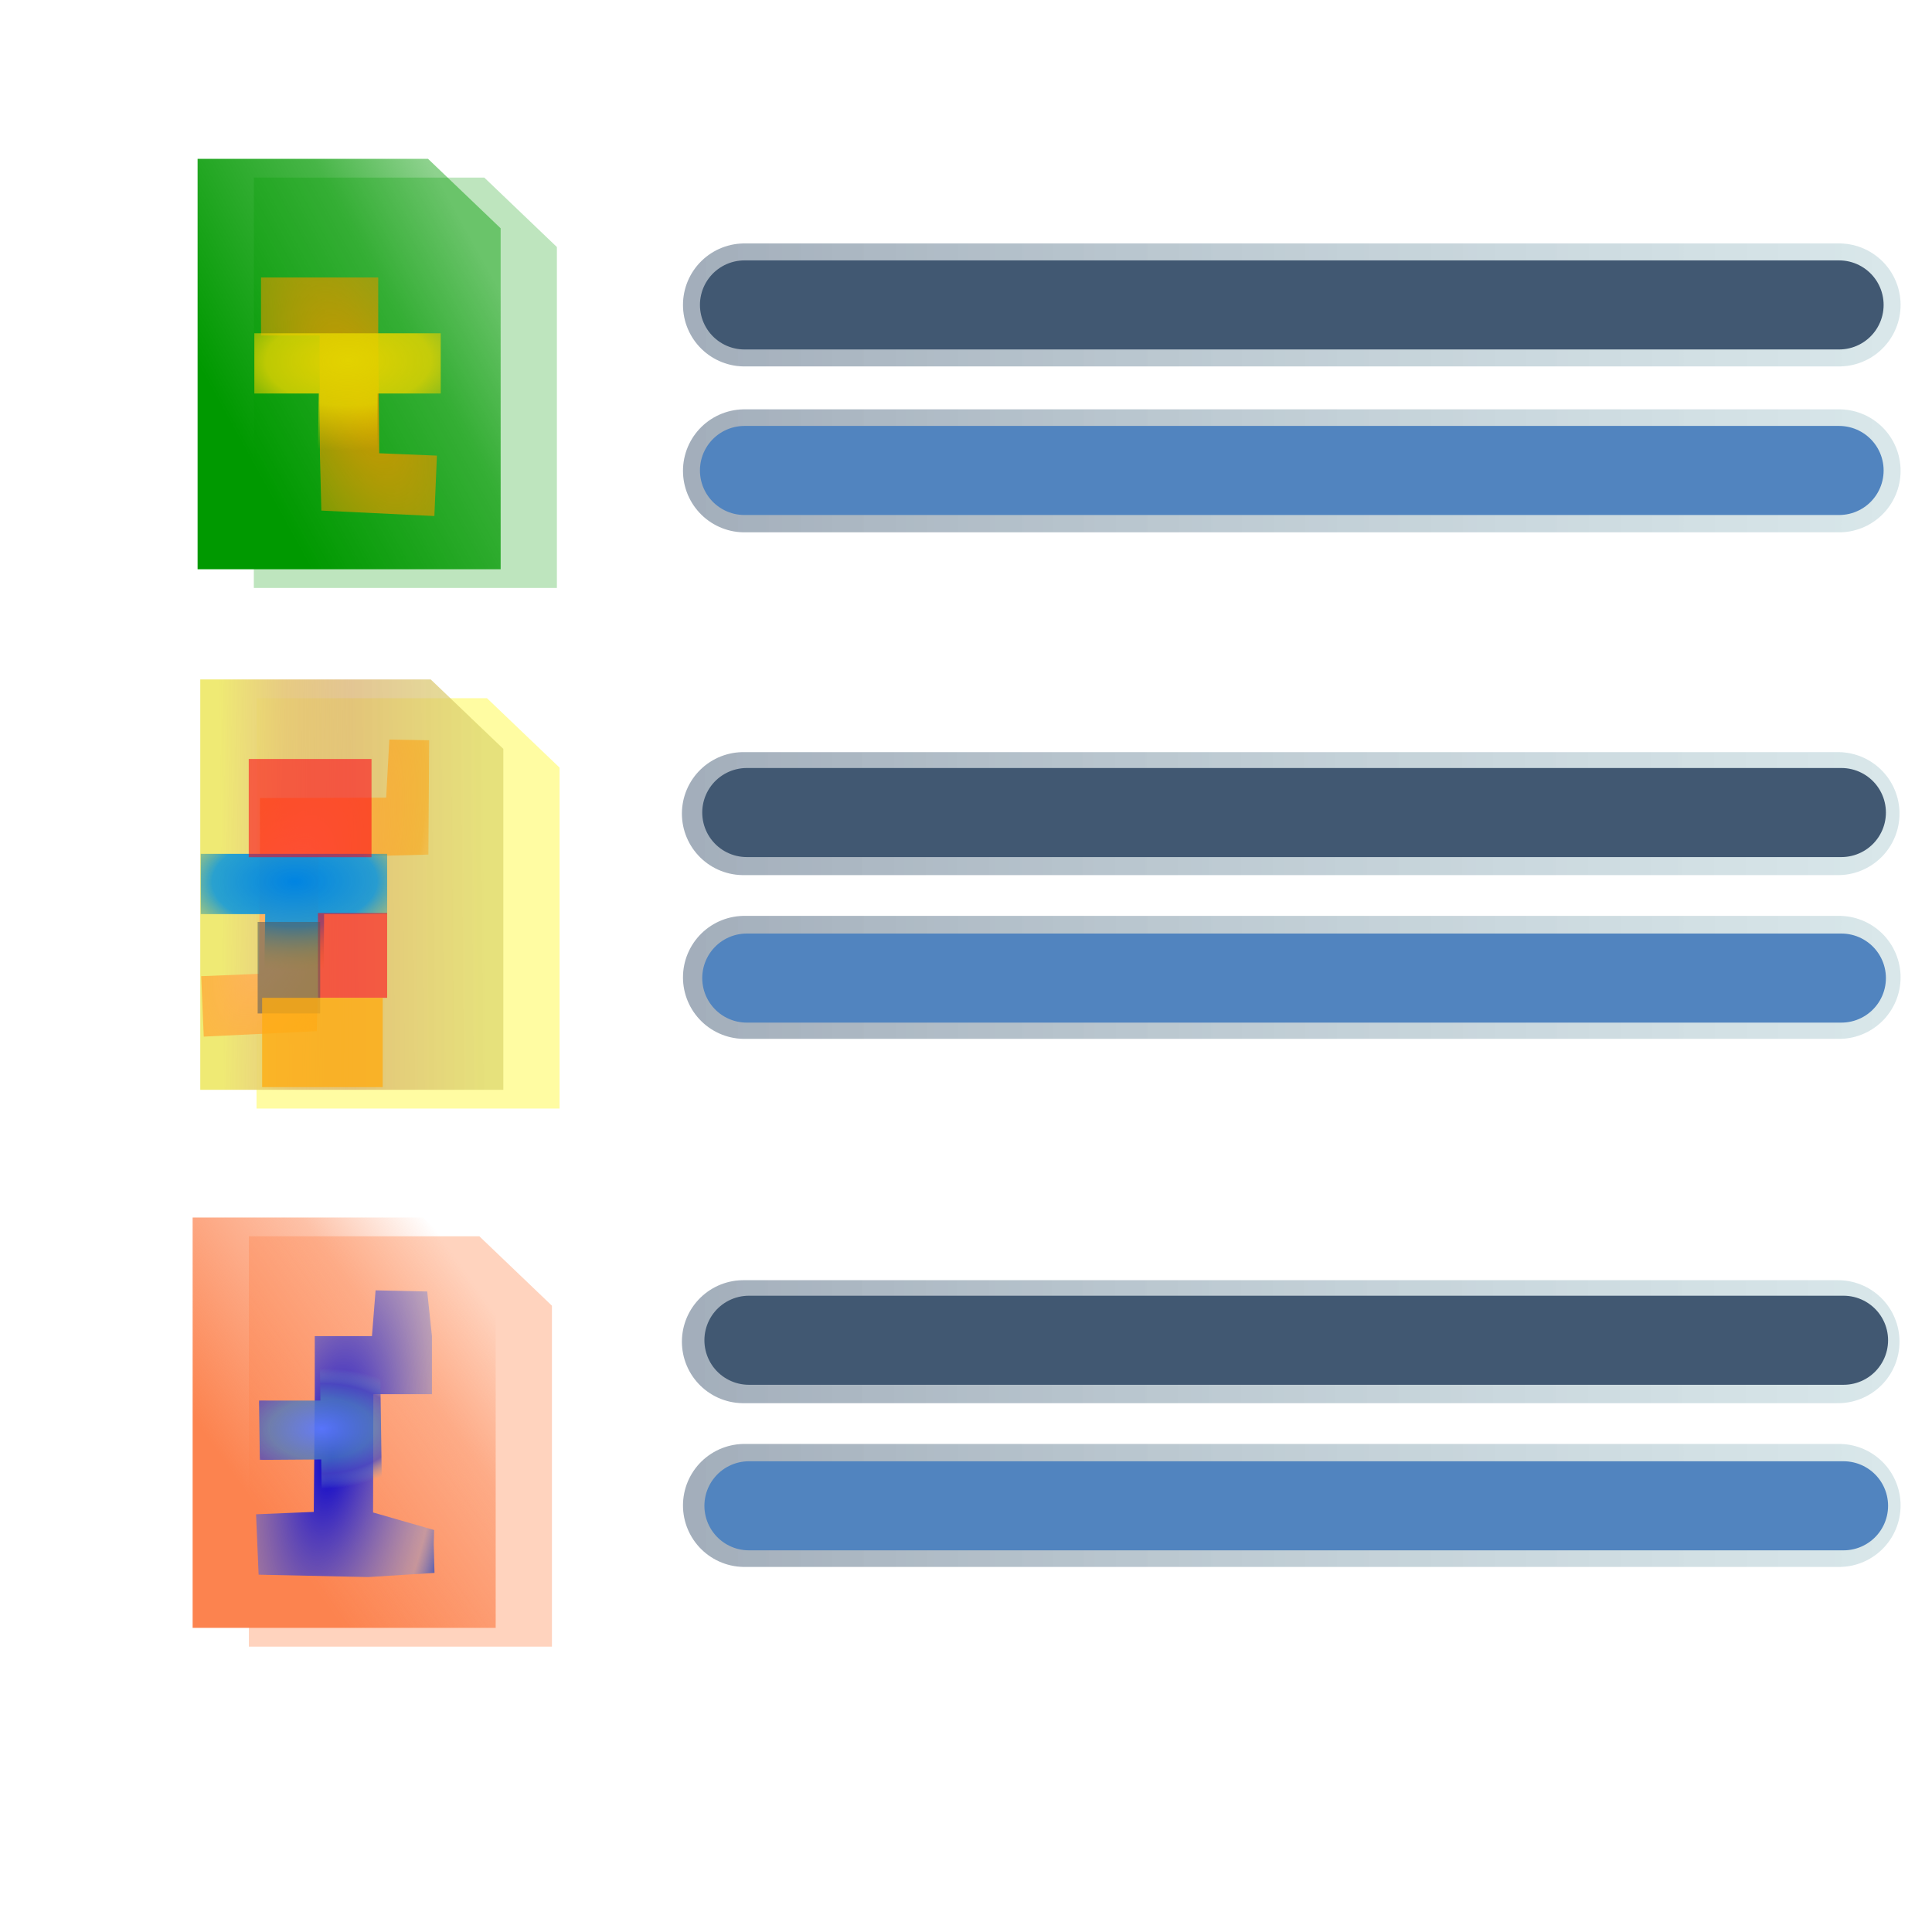 <?xml version="1.0" encoding="UTF-8" standalone="no"?>
<svg
   width="256"
   height="256"
   viewBox="0 0 256 256"
   overflow="visible"
   enable-background="new 0 0 128 128"
   xml:space="preserve"
   id="svg1061"
   sodipodi:version="0.32"
   inkscape:version="1.3.2 (091e20ef0f, 2023-11-25)"
   version="1.1"
   sodipodi:docname="view-list-details.svg"
   inkscape:export-filename="../../../../../kde5up-CrystalSVG-workdir-scalable-icontheme-blackysgate.de/Source/actions/view.png"
   inkscape:export-xdpi="96"
   inkscape:export-ydpi="96"
   xmlns:inkscape="http://www.inkscape.org/namespaces/inkscape"
   xmlns:sodipodi="http://sodipodi.sourceforge.net/DTD/sodipodi-0.dtd"
   xmlns:xlink="http://www.w3.org/1999/xlink"
   xmlns="http://www.w3.org/2000/svg"
   xmlns:svg="http://www.w3.org/2000/svg"
   xmlns:rdf="http://www.w3.org/1999/02/22-rdf-syntax-ns#"
   xmlns:cc="http://creativecommons.org/ns#"><sodipodi:namedview
   id="namedview1"
   pagecolor="#ffffff"
   bordercolor="#000000"
   borderopacity="0.25"
   inkscape:showpageshadow="2"
   inkscape:pageopacity="0.0"
   inkscape:pagecheckerboard="0"
   inkscape:deskcolor="#d1d1d1"
   inkscape:zoom="1.7511942"
   inkscape:cx="128.19824"
   inkscape:cy="259.8227"
   inkscape:current-layer="g75"
   showguides="true" />
  <defs
   id="defs1093"><linearGradient
   id="linearGradient110"
   inkscape:collect="always"><stop
     style="stop-color:#415872;stop-opacity:0.698;"
     offset="0"
     id="stop110" /><stop
     style="stop-color:#8eb8c2;stop-opacity:0.481;"
     offset="1"
     id="stop111" /></linearGradient><linearGradient
   id="linearGradient108"
   inkscape:collect="always"><stop
     style="stop-color:#939393;stop-opacity:1;"
     offset="0"
     id="stop108" /><stop
     style="stop-color:#ffffff;stop-opacity:0;"
     offset="1"
     id="stop109" /></linearGradient><linearGradient
   id="linearGradient6653">
  <stop
   style="stop-color:#c8c7d4;stop-opacity:0;"
   offset="0"
   id="stop6655" />
  <stop
   style="stop-color:#000529;stop-opacity:0.173;"
   offset="1"
   id="stop6657" />
</linearGradient>
<linearGradient
   id="linearGradient5123">
  <stop
   style="stop-color:#c8c7d4;stop-opacity:1;"
   offset="0"
   id="stop5125" />
  <stop
   style="stop-color:#c8c7d4;stop-opacity:0;"
   offset="1"
   id="stop5127" />
</linearGradient>
<linearGradient
   id="linearGradient3597">
  <stop
   style="stop-color:#8aceff;stop-opacity:1;"
   offset="0"
   id="stop3599" />
  <stop
   style="stop-color:#0449ff;stop-opacity:1;"
   offset="1"
   id="stop3601" />
</linearGradient>
<linearGradient
   id="linearGradient2824">
  <stop
   id="stop2826"
   offset="0"
   style="stop-color:#dfdfec;stop-opacity:1;" />
  <stop
   id="stop2828"
   offset="1"
   style="stop-color:#ffffff;stop-opacity:1;" />
</linearGradient>
<linearGradient
   id="linearGradient2821">
  <stop
   style="stop-color:#dfdfec;stop-opacity:1;"
   offset="0"
   id="stop2823" />
  <stop
   style="stop-color:#ffffff;stop-opacity:1;"
   offset="1"
   id="stop2825" />
</linearGradient>
<linearGradient
   id="linearGradient2896">
  <stop
   id="stop2898"
   offset="0"
   style="stop-color:#3995e5;stop-opacity:1;" />
  <stop
   id="stop2900"
   offset="1"
   style="stop-color:#0033a4;stop-opacity:1;" />
</linearGradient>




<linearGradient
   inkscape:collect="always"
   xlink:href="#XMLID_5_"
   id="linearGradient1355"
   gradientUnits="userSpaceOnUse"
   x1="82.309"
   y1="88.093"
   x2="96.104"
   y2="101.888" />
<linearGradient
   inkscape:collect="always"
   xlink:href="#XMLID_7_"
   id="linearGradient1353"
   gradientUnits="userSpaceOnUse"
   x1="-56.222"
   y1="10.651"
   x2="74.82"
   y2="10.651" />
<linearGradient
   inkscape:collect="always"
   xlink:href="#XMLID_3_"
   id="linearGradient1351"
   gradientUnits="userSpaceOnUse"
   x1="-26.333"
   y1="-26.333"
   x2="56.166"
   y2="56.166" />
<linearGradient
   inkscape:collect="always"
   xlink:href="#XMLID_4_"
   id="linearGradient1349"
   gradientUnits="userSpaceOnUse"
   x1="104.5"
   y1="96.5"
   x2="90"
   y2="125.5" />
<linearGradient
   inkscape:collect="always"
   xlink:href="#XMLID_6_"
   id="linearGradient1347"
   gradientUnits="userSpaceOnUse"
   x1="43.023"
   y1="25.421"
   x2="204.073"
   y2="111.065" />
<radialGradient
   inkscape:collect="always"
   xlink:href="#XMLID_2_"
   id="radialGradient1345"
   gradientUnits="userSpaceOnUse"
   cx="108.467"
   cy="118.249"
   fx="108.467"
   fy="118.249"
   r="34.736" />
<linearGradient
   inkscape:collect="always"
   xlink:href="#XMLID_1_"
   id="linearGradient1343"
   gradientUnits="userSpaceOnUse"
   x1="63.92"
   y1="154.565"
   x2="63.92"
   y2="-100.935" />
<linearGradient
   gradientUnits="userSpaceOnUse"
   y2="124.809"
   x2="90.685"
   y1="95.539"
   x1="104.614"
   id="linearGradient1650"
   href="#XMLID_4_"
   inkscape:collect="always" />
  <linearGradient
   y2="111.065"
   x2="204.073"
   y1="25.421"
   x1="43.023"
   gradientUnits="userSpaceOnUse"
   id="XMLID_6_">
  <stop
   id="stop92"
   style="stop-color:#FFFFFF"
   offset="0" />
  <stop
   id="stop94"
   style="stop-color:#E7E7E7"
   offset="0.533" />
  <stop
   id="stop96"
   style="stop-color:#D4D4D4"
   offset="1" />
  </linearGradient>
  <linearGradient
   y2="101.888"
   x2="96.104"
   y1="88.093"
   x1="82.309"
   gradientUnits="userSpaceOnUse"
   id="XMLID_5_">
  <stop
   id="stop77"
   style="stop-color:#b3b3b3;stop-opacity:1.0;"
   offset="0.0" />
  <stop
   id="stop79"
   style="stop-color:#828282;stop-opacity:1.0;"
   offset="1.0" />
  </linearGradient>
  <linearGradient
   y2="125.5"
   x2="90"
   y1="96.5"
   x1="104.5"
   gradientUnits="userSpaceOnUse"
   id="XMLID_4_">
  <stop
   id="stop62"
   style="stop-color:#FFFFFF"
   offset="0" />
  <stop
   id="stop64"
   style="stop-color:#CCCCCC"
   offset="1" />
  </linearGradient>
  <linearGradient
   y2="56.166"
   x2="56.166"
   y1="-26.333"
   x1="-26.333"
   gradientUnits="userSpaceOnUse"
   id="XMLID_3_">
  <stop
   id="stop45"
   style="stop-color:#B3B3B3"
   offset="0" />
  <stop
   id="stop47"
   style="stop-color:#828282"
   offset="1" />
  </linearGradient>
  <radialGradient
   gradientUnits="userSpaceOnUse"
   fy="118.249"
   fx="108.467"
   r="34.736"
   cy="118.249"
   cx="108.467"
   id="XMLID_2_">
  <stop
   id="stop30"
   style="stop-color:#000000"
   offset="0" />
  <stop
   id="stop32"
   style="stop-color:#000000"
   offset="1" />
  </radialGradient>
  <linearGradient
   y2="-100.935"
   x2="63.92"
   y1="154.565"
   x1="63.92"
   gradientUnits="userSpaceOnUse"
   id="XMLID_1_">
  <stop
   id="stop11"
   style="stop-color:#FFFFFF"
   offset="0" />
  <stop
   id="stop13"
   style="stop-color:#F1F1F1"
   offset="0.258" />
  <stop
   id="stop15"
   style="stop-color:#CECECE"
   offset="0.74" />
  <stop
   id="stop17"
   style="stop-color:#C4C4C4"
   offset="0.86" />
  </linearGradient>
  <linearGradient
   y2="10.651"
   x2="74.82"
   y1="10.651"
   x1="-56.222"
   gradientUnits="userSpaceOnUse"
   id="XMLID_7_">
  <stop
   id="stop112"
   style="stop-color:#FFFFFF"
   offset="0" />
  <stop
   id="stop114"
   style="stop-color:#628BFF"
   offset="1" />
  </linearGradient>
  <linearGradient
   y2="-100.935"
   x2="63.92"
   y1="154.565"
   x1="63.92"
   gradientUnits="userSpaceOnUse"
   id="linearGradient2106"
   xlink:href="#XMLID_1_"
   inkscape:collect="always" />
<radialGradient
   r="34.736"
   fy="118.249"
   fx="108.467"
   cy="118.249"
   cx="108.467"
   gradientUnits="userSpaceOnUse"
   id="radialGradient2108"
   xlink:href="#XMLID_2_"
   inkscape:collect="always" />
<linearGradient
   y2="111.065"
   x2="204.073"
   y1="25.421"
   x1="43.023"
   gradientUnits="userSpaceOnUse"
   id="linearGradient2110"
   xlink:href="#XMLID_6_"
   inkscape:collect="always" />
<linearGradient
   y2="125.5"
   x2="90"
   y1="96.5"
   x1="104.5"
   gradientUnits="userSpaceOnUse"
   id="linearGradient2112"
   xlink:href="#XMLID_4_"
   inkscape:collect="always" />
<linearGradient
   y2="56.166"
   x2="56.166"
   y1="-26.333"
   x1="-26.333"
   gradientUnits="userSpaceOnUse"
   id="linearGradient2114"
   xlink:href="#XMLID_3_"
   inkscape:collect="always" />
<linearGradient
   y2="10.651"
   x2="74.82"
   y1="10.651"
   x1="-56.222"
   gradientUnits="userSpaceOnUse"
   id="linearGradient2116"
   xlink:href="#XMLID_7_"
   inkscape:collect="always" />
<linearGradient
   y2="101.888"
   x2="96.104"
   y1="88.093"
   x1="82.309"
   gradientUnits="userSpaceOnUse"
   id="linearGradient2118"
   xlink:href="#XMLID_5_"
   inkscape:collect="always" />
<linearGradient
   gradientTransform="matrix(0.759,0,0,0.688,6,15.972)"
   y2="101.888"
   x2="96.104"
   y1="88.093"
   x1="82.309"
   gradientUnits="userSpaceOnUse"
   id="linearGradient2919"
   xlink:href="#XMLID_5_"
   inkscape:collect="always" />
<linearGradient
   gradientTransform="matrix(0.759,0,0,0.688,15.448,28)"
   y2="10.651"
   x2="74.82"
   y1="10.651"
   x1="-56.222"
   gradientUnits="userSpaceOnUse"
   id="linearGradient2922"
   xlink:href="#XMLID_7_"
   inkscape:collect="always" />
<linearGradient
   gradientTransform="matrix(0.759,0,0,0.688,15.448,28)"
   y2="56.166"
   x2="56.166"
   y1="-26.333"
   x1="-26.333"
   gradientUnits="userSpaceOnUse"
   id="linearGradient2925"
   xlink:href="#XMLID_3_"
   inkscape:collect="always" />
<linearGradient
   gradientTransform="matrix(0.759,0,0,0.688,11.724,21.656)"
   y2="125.5"
   x2="90"
   y1="96.5"
   x1="104.5"
   gradientUnits="userSpaceOnUse"
   id="linearGradient2928"
   xlink:href="#XMLID_4_"
   inkscape:collect="always" />
<linearGradient
   gradientTransform="matrix(0.759,0,0,0.688,15.448,28)"
   y2="111.065"
   x2="204.073"
   y1="25.421"
   x1="43.023"
   gradientUnits="userSpaceOnUse"
   id="linearGradient2932"
   xlink:href="#XMLID_6_"
   inkscape:collect="always" />
<radialGradient
   gradientTransform="matrix(0.759,0,0,0.688,6.517,16.344)"
   r="34.736"
   fy="118.249"
   fx="108.467"
   cy="118.249"
   cx="108.467"
   gradientUnits="userSpaceOnUse"
   id="radialGradient2935"
   xlink:href="#XMLID_2_"
   inkscape:collect="always" />
<linearGradient
   gradientTransform="matrix(0.759,0,0,0.688,15.448,28)"
   y2="-100.935"
   x2="63.92"
   y1="154.565"
   x1="63.92"
   gradientUnits="userSpaceOnUse"
   id="linearGradient2938"
   xlink:href="#XMLID_1_"
   inkscape:collect="always" />
<linearGradient
   y2="-100.935"
   x2="63.92"
   y1="154.565"
   x1="63.92"
   gradientTransform="matrix(0.759,0,0,0.688,15.448,28)"
   gradientUnits="userSpaceOnUse"
   id="linearGradient2953"
   xlink:href="#XMLID_1_"
   inkscape:collect="always" />
<linearGradient
   y2="111.065"
   x2="204.073"
   y1="25.421"
   x1="43.023"
   gradientTransform="matrix(0.759,0,0,0.688,15.448,28)"
   gradientUnits="userSpaceOnUse"
   id="linearGradient2955"
   xlink:href="#XMLID_6_"
   inkscape:collect="always" />
<linearGradient
   y2="111.065"
   x2="204.073"
   y1="25.421"
   x1="43.023"
   gradientTransform="matrix(0.759,0,0,0.688,15.448,24.344)"
   gradientUnits="userSpaceOnUse"
   id="linearGradient2958"
   xlink:href="#XMLID_6_"
   inkscape:collect="always" />
<linearGradient
   y2="-100.935"
   x2="63.92"
   y1="154.565"
   x1="63.92"
   gradientTransform="matrix(0.759,0,0,0.688,15.448,24.344)"
   gradientUnits="userSpaceOnUse"
   id="linearGradient2961"
   xlink:href="#XMLID_1_"
   inkscape:collect="always" />
<linearGradient
   y2="-100.935"
   x2="63.92"
   y1="154.565"
   x1="63.92"
   gradientTransform="matrix(0.759,0,0,0.688,15.448,24.344)"
   gradientUnits="userSpaceOnUse"
   id="linearGradient2971"
   xlink:href="#XMLID_1_"
   inkscape:collect="always" />
<linearGradient
   y2="111.065"
   x2="204.073"
   y1="25.421"
   x1="43.023"
   gradientTransform="matrix(0.759,0,0,0.688,15.448,24.344)"
   gradientUnits="userSpaceOnUse"
   id="linearGradient2973"
   xlink:href="#XMLID_6_"
   inkscape:collect="always" />
<radialGradient
   inkscape:collect="always"
   xlink:href="#XMLID_2_"
   id="radialGradient1385"
   gradientUnits="userSpaceOnUse"
   gradientTransform="matrix(0.759,0,0,0.688,6.517,16.344)"
   cx="108.467"
   cy="118.249"
   fx="108.467"
   fy="118.249"
   r="34.736" />
<linearGradient
   inkscape:collect="always"
   xlink:href="#XMLID_4_"
   id="linearGradient1387"
   gradientUnits="userSpaceOnUse"
   gradientTransform="matrix(0.759,0,0,0.688,11.724,21.656)"
   x1="104.5"
   y1="96.5"
   x2="90"
   y2="125.5" />
<linearGradient
   inkscape:collect="always"
   xlink:href="#XMLID_5_"
   id="linearGradient1389"
   gradientUnits="userSpaceOnUse"
   gradientTransform="matrix(0.759,0,0,0.688,6,15.972)"
   x1="82.309"
   y1="88.093"
   x2="96.104"
   y2="101.888" />







<linearGradient
   inkscape:collect="always"
   xlink:href="#linearGradient108"
   id="linearGradient109"
   x1="143.026"
   y1="-170.968"
   x2="390.142"
   y2="-170.968"
   gradientUnits="userSpaceOnUse"
   gradientTransform="translate(-0.179,217.273)" /><linearGradient
   inkscape:collect="always"
   xlink:href="#linearGradient110"
   id="linearGradient111"
   x1="139.484"
   y1="-170.968"
   x2="393.684"
   y2="-170.968"
   gradientUnits="userSpaceOnUse"
   gradientTransform="translate(-0.179,217.273)" /><linearGradient
   inkscape:collect="always"
   xlink:href="#linearGradient108"
   id="linearGradient113"
   gradientUnits="userSpaceOnUse"
   x1="143.026"
   y1="-170.968"
   x2="390.142"
   y2="-170.968"
   gradientTransform="translate(-0.033,255.916)" /><linearGradient
   inkscape:collect="always"
   xlink:href="#linearGradient110"
   id="linearGradient114"
   gradientUnits="userSpaceOnUse"
   x1="139.484"
   y1="-170.968"
   x2="393.684"
   y2="-170.968"
   gradientTransform="translate(-0.033,255.916)" /><linearGradient
   inkscape:collect="always"
   xlink:href="#linearGradient108"
   id="linearGradient115"
   gradientUnits="userSpaceOnUse"
   x1="143.026"
   y1="-170.968"
   x2="390.142"
   y2="-170.968"
   gradientTransform="translate(-0.225,216.358)" /><linearGradient
   inkscape:collect="always"
   xlink:href="#linearGradient110"
   id="linearGradient116"
   gradientUnits="userSpaceOnUse"
   x1="139.484"
   y1="-170.968"
   x2="393.684"
   y2="-170.968"
   gradientTransform="translate(-0.225,216.358)" /><linearGradient
   inkscape:collect="always"
   xlink:href="#linearGradient108"
   id="linearGradient117"
   gradientUnits="userSpaceOnUse"
   x1="143.026"
   y1="-170.968"
   x2="390.142"
   y2="-170.968"
   gradientTransform="translate(0.046,251.46)" /><linearGradient
   inkscape:collect="always"
   xlink:href="#linearGradient110"
   id="linearGradient118"
   gradientUnits="userSpaceOnUse"
   x1="139.484"
   y1="-170.968"
   x2="393.684"
   y2="-170.968"
   gradientTransform="translate(0.046,251.46)" /><linearGradient
   inkscape:collect="always"
   xlink:href="#linearGradient108"
   id="linearGradient119"
   gradientUnits="userSpaceOnUse"
   gradientTransform="translate(-8.0000002e-8,250.544)"
   x1="143.026"
   y1="-170.968"
   x2="390.142"
   y2="-170.968" /><linearGradient
   inkscape:collect="always"
   xlink:href="#linearGradient110"
   id="linearGradient120"
   gradientUnits="userSpaceOnUse"
   gradientTransform="translate(-8.0000002e-8,250.544)"
   x1="139.484"
   y1="-170.968"
   x2="393.684"
   y2="-170.968" /><linearGradient
   inkscape:collect="always"
   xlink:href="#linearGradient108"
   id="linearGradient121"
   gradientUnits="userSpaceOnUse"
   gradientTransform="translate(-0.033,221.281)"
   x1="143.026"
   y1="-170.968"
   x2="390.142"
   y2="-170.968" /><linearGradient
   inkscape:collect="always"
   xlink:href="#linearGradient110"
   id="linearGradient122"
   gradientUnits="userSpaceOnUse"
   gradientTransform="translate(-0.033,221.281)"
   x1="139.484"
   y1="-170.968"
   x2="393.684"
   y2="-170.968" /><linearGradient
   inkscape:collect="always"
   xlink:href="#linearGradient77"
   id="linearGradient79"
   x1="74.665"
   y1="148.22"
   x2="95.788"
   y2="133.101"
   gradientUnits="userSpaceOnUse" /><linearGradient
   id="linearGradient77"
   inkscape:collect="always"><stop
     style="stop-color:#fc834f;stop-opacity:1;"
     offset="0"
     id="stop78" /><stop
     style="stop-color:#fc834f;stop-opacity:0.498;"
     offset="0.667"
     id="stop80" /><stop
     style="stop-color:#fc834f;stop-opacity:0;"
     offset="1"
     id="stop79-8" /></linearGradient><radialGradient
   inkscape:collect="always"
   xlink:href="#linearGradient67"
   id="radialGradient60"
   gradientUnits="userSpaceOnUse"
   gradientTransform="matrix(-1.707,-0.265,-0.659,4.25,330.978,-462.52)"
   cx="86.611"
   cy="149.349"
   fx="86.611"
   fy="149.349"
   r="7.446" /><linearGradient
   id="linearGradient67"
   inkscape:collect="always"><stop
     style="stop-color:#0700cc;stop-opacity:1;"
     offset="0"
     id="stop65" /><stop
     style="stop-color:#9095cc;stop-opacity:0.498;"
     offset="0.704"
     id="stop66" /><stop
     style="stop-color:#0038cc;stop-opacity:0.731;"
     offset="0.852"
     id="stop68" /><stop
     style="stop-color:#005ecc;stop-opacity:0;"
     offset="1"
     id="stop67" /></linearGradient><radialGradient
   inkscape:collect="always"
   xlink:href="#linearGradient61"
   id="radialGradient62"
   cx="108.148"
   cy="146.855"
   fx="108.148"
   fy="146.855"
   r="5.222"
   gradientTransform="matrix(1.688,-0.041,0.024,0.974,-77.873,8.239)"
   gradientUnits="userSpaceOnUse" /><linearGradient
   id="linearGradient61"
   inkscape:collect="always"><stop
     style="stop-color:#5b7aff;stop-opacity:0.927;"
     offset="0"
     id="stop61" /><stop
     style="stop-color:#4a79c0;stop-opacity:0.793;"
     offset="0.5"
     id="stop63" /><stop
     style="stop-color:#4a4ac0;stop-opacity:0.771;"
     offset="0.75"
     id="stop64-1" /><stop
     style="stop-color:#739fc0;stop-opacity:0;"
     offset="1"
     id="stop62-1" /></linearGradient><linearGradient
   inkscape:collect="always"
   xlink:href="#linearGradient90-3"
   id="linearGradient87"
   gradientUnits="userSpaceOnUse"
   x1="74.665"
   y1="141.794"
   x2="97.111"
   y2="141.605" /><linearGradient
   id="linearGradient90-3"
   inkscape:collect="always"><stop
     style="stop-color:#efea74;stop-opacity:1;"
     offset="0"
     id="stop88" /><stop
     style="stop-color:#e3c26e;stop-opacity:0.859;"
     offset="0.25"
     id="stop96-3" /><stop
     style="stop-color:#d8af69;stop-opacity:0.72;"
     offset="0.5"
     id="stop89-3" /><stop
     style="stop-color:#d9d369;stop-opacity:0.667;"
     offset="1"
     id="stop90-9" /></linearGradient><radialGradient
   inkscape:collect="always"
   xlink:href="#linearGradient73"
   id="radialGradient87"
   gradientUnits="userSpaceOnUse"
   gradientTransform="matrix(-1.72,-0.734,-1.688,3.955,480.572,-377.863)"
   cx="86.611"
   cy="149.349"
   fx="86.611"
   fy="149.349"
   r="7.446" /><linearGradient
   id="linearGradient73"
   inkscape:collect="always"><stop
     style="stop-color:#ffb66d;stop-opacity:1;"
     offset="0"
     id="stop71" /><stop
     style="stop-color:#ff9a00;stop-opacity:0.498;"
     offset="0.704"
     id="stop72" /><stop
     style="stop-color:#ffb75c;stop-opacity:0;"
     offset="1"
     id="stop73" /></linearGradient><radialGradient
   inkscape:collect="always"
   xlink:href="#linearGradient93"
   id="radialGradient88"
   gradientUnits="userSpaceOnUse"
   gradientTransform="matrix(1.767,-0.016,0.009,0.964,-71.704,8.099)"
   cx="85.659"
   cy="144.532"
   fx="85.659"
   fy="144.532"
   r="7.89" /><linearGradient
   id="linearGradient93"
   inkscape:collect="always"><stop
     style="stop-color:#0084e2;stop-opacity:1;"
     offset="0"
     id="stop91" /><stop
     style="stop-color:#0092e2;stop-opacity:0.825;"
     offset="0.5"
     id="stop92-1" /><stop
     style="stop-color:#e2c000;stop-opacity:0;"
     offset="1"
     id="stop93" /></linearGradient><linearGradient
   inkscape:collect="always"
   xlink:href="#linearGradient75"
   id="linearGradient76"
   x1="72.965"
   y1="146.33"
   x2="95.221"
   y2="134.046"
   gradientUnits="userSpaceOnUse" /><linearGradient
   id="linearGradient75"
   inkscape:collect="always"><stop
     style="stop-color:#009900;stop-opacity:1;"
     offset="0"
     id="stop75" /><stop
     style="stop-color:#009900;stop-opacity:0.722;"
     offset="0.666"
     id="stop77-5" /><stop
     style="stop-color:#009900;stop-opacity:0.443;"
     offset="1"
     id="stop76" /></linearGradient><radialGradient
   inkscape:collect="always"
   xlink:href="#linearGradient52"
   id="radialGradient53"
   cx="86.611"
   cy="149.349"
   fx="86.611"
   fy="149.349"
   r="7.446"
   gradientTransform="matrix(1.72,-0.734,1.688,3.955,-314.3,-377.863)"
   gradientUnits="userSpaceOnUse" /><linearGradient
   id="linearGradient52"
   inkscape:collect="always"><stop
     style="stop-color:#cc9900;stop-opacity:1;"
     offset="0"
     id="stop52" /><stop
     style="stop-color:#cc9900;stop-opacity:0.498;"
     offset="0.704"
     id="stop57" /><stop
     style="stop-color:#cc9900;stop-opacity:0;"
     offset="1"
     id="stop53" /></linearGradient><radialGradient
   inkscape:collect="always"
   xlink:href="#linearGradient53"
   id="radialGradient55"
   cx="85.659"
   cy="144.532"
   fx="85.659"
   fy="144.532"
   r="7.89"
   gradientTransform="matrix(1.767,-0.016,0.009,0.964,-66.941,8.099)"
   gradientUnits="userSpaceOnUse" /><linearGradient
   id="linearGradient53"
   inkscape:collect="always"><stop
     style="stop-color:#e2d200;stop-opacity:1;"
     offset="0"
     id="stop54" /><stop
     style="stop-color:#e2d200;stop-opacity:0.825;"
     offset="0.5"
     id="stop56" /><stop
     style="stop-color:#e2c000;stop-opacity:0;"
     offset="1"
     id="stop55" /></linearGradient></defs>














<g
   id="g75"
   inkscape:label="view-list-details"
   transform="matrix(0.699,0,0,0.699,-7.232,-0.636)"><g
     id="g68"
     inkscape:label="win1"
     transform="matrix(0.908,0,0,0.908,13.193,13.029)"><path
       style="opacity:1;fill:url(#linearGradient113);fill-opacity:1;fill-rule:evenodd;stroke:url(#linearGradient114);stroke-width:25.679;stroke-linecap:round;stroke-linejoin:miter;stroke-dasharray:none;stroke-opacity:0.698"
       d="M 152.29,84.948 H 380.812"
       id="path111"
       inkscape:label="background-frame" /><path
       style="opacity:1;fill:url(#linearGradient121);fill-opacity:1;fill-rule:evenodd;stroke:url(#linearGradient122);stroke-width:25.679;stroke-linecap:round;stroke-linejoin:miter;stroke-dasharray:none;stroke-opacity:0.698"
       d="M 152.29,50.313 H 380.812"
       id="path116"
       inkscape:label="background-frame" /><path
       style="opacity:1;fill:none;fill-opacity:1;fill-rule:evenodd;stroke:#5184bf;stroke-width:18.595;stroke-linecap:round;stroke-linejoin:miter;stroke-dasharray:none;stroke-opacity:1"
       d="M 152.323,-136.408 H 380.845"
       id="path78"
       inkscape:label="lightblue"
       transform="translate(-0.033,221.281)" /><path
       style="opacity:1;fill:none;fill-opacity:1;fill-rule:evenodd;stroke:#415872;stroke-width:18.595;stroke-linecap:round;stroke-linejoin:miter;stroke-dasharray:none;stroke-opacity:1"
       d="M 152.323,-170.968 H 380.845"
       id="path77"
       inkscape:label="darkblue"
       transform="translate(-0.033,221.281)" /></g><g
     id="g70"
     inkscape:label="win2"
     transform="matrix(0.908,0,0,0.908,13.121,113.097)"><path
       style="opacity:1;fill:url(#linearGradient117);fill-opacity:1;fill-rule:evenodd;stroke:url(#linearGradient118);stroke-width:25.679;stroke-linecap:round;stroke-linejoin:miter;stroke-dasharray:none;stroke-opacity:0.698"
       d="M 152.369,80.492 H 380.891"
       id="path117"
       inkscape:label="background-frame" /><path
       style="opacity:1;fill:url(#linearGradient109);fill-opacity:1;fill-rule:evenodd;stroke:url(#linearGradient111);stroke-width:25.679;stroke-linecap:round;stroke-linejoin:miter;stroke-dasharray:none;stroke-opacity:0.698"
       d="M 152.145,46.306 H 380.666"
       id="path108"
       inkscape:label="background-frame" /><path
       style="opacity:1;fill:none;fill-opacity:1;fill-rule:evenodd;stroke:#5184bf;stroke-width:18.595;stroke-linecap:round;stroke-linejoin:miter;stroke-dasharray:none;stroke-opacity:1"
       d="M 152.848,80.64 H 381.369"
       id="path81"
       inkscape:label="lightblue" /><path
       style="opacity:1;fill:none;fill-opacity:1;fill-rule:evenodd;stroke:#415872;stroke-width:18.595;stroke-linecap:round;stroke-linejoin:miter;stroke-dasharray:none;stroke-opacity:1"
       d="M 152.848,46.08 H 381.369"
       id="path82"
       inkscape:label="darkblue" /></g><g
     id="g72"
     inkscape:label="win3"
     transform="matrix(0.908,0,0,0.908,13.163,214.031)"><path
       style="opacity:1;fill:url(#linearGradient119);fill-opacity:1;fill-rule:evenodd;stroke:url(#linearGradient120);stroke-width:25.679;stroke-linecap:round;stroke-linejoin:miter;stroke-dasharray:none;stroke-opacity:0.698"
       d="M 152.323,79.577 H 380.845"
       id="path118"
       inkscape:label="background-frame" /><path
       style="opacity:1;fill:url(#linearGradient115);fill-opacity:1;fill-rule:evenodd;stroke:url(#linearGradient116);stroke-width:25.679;stroke-linecap:round;stroke-linejoin:miter;stroke-dasharray:none;stroke-opacity:0.698"
       d="M 152.099,45.391 H 380.62"
       id="path114"
       inkscape:label="background-frame" /><path
       style="opacity:1;fill:none;fill-opacity:1;fill-rule:evenodd;stroke:#5184bf;stroke-width:18.595;stroke-linecap:round;stroke-linejoin:miter;stroke-dasharray:none;stroke-opacity:1"
       d="M 153.253,79.652 H 381.775"
       id="path106"
       inkscape:label="lightblue" /><path
       style="opacity:1;fill:none;fill-opacity:1;fill-rule:evenodd;stroke:#415872;stroke-width:18.595;stroke-linecap:round;stroke-linejoin:miter;stroke-dasharray:none;stroke-opacity:1"
       d="M 153.253,45.092 H 381.775"
       id="path107"
       inkscape:label="darkblue" /></g><g
     id="g51"
     style="display:inline"
     transform="matrix(2.239,0,0,2.239,-115.566,-257.716)"><path
       id="rect2-0"
       style="fill:#009900;fill-opacity:0.256;stroke-width:7.716;stroke-linecap:square"
       d="m 77.727,130.545 h 19.511 l 6.147,5.88 v 28.865 H 77.727 Z"
       sodipodi:nodetypes="cccccc" /><path
       id="path51"
       style="fill:url(#linearGradient76);fill-opacity:1;stroke-width:7.716;stroke-linecap:square"
       d="m 72.965,128.958 h 19.511 l 6.147,5.88 v 28.865 H 72.965 Z"
       sodipodi:nodetypes="cccccc" /><path
       id="rect52"
       style="fill:url(#radialGradient53);stroke-width:8.199;stroke-linecap:square"
       d="m 78.336,139.001 h 9.922 v 4.914 l 0.083,9.969 4.887,0.201 -0.216,5.114 -9.57,-0.461 -0.121,-4.807 -0.024,-10.016 h -4.961 z"
       sodipodi:nodetypes="ccccccccccc" /><path
       id="rect53"
       style="fill:url(#radialGradient55);fill-opacity:1;stroke-width:7.716;stroke-linecap:square"
       d="m 77.769,143.725 h 15.781 v 5.103 h -5.339 l -0.035,5.197 h -5.026 l 0.077,-5.197 h -5.457 z"
       sodipodi:nodetypes="ccccccccc" /></g><g
     id="g60"
     style="display:inline"
     transform="matrix(2.239,0,0,2.239,-116.507,-57.031)"><path
       id="path57"
       style="fill:#ff5200;fill-opacity:0.256;stroke-width:7.716;stroke-linecap:square"
       d="m 77.727,130.545 h 19.511 l 6.147,5.88 v 28.865 H 77.727 Z"
       sodipodi:nodetypes="cccccc" /><path
       id="path58"
       style="fill:url(#linearGradient79);fill-opacity:1;stroke-width:7.716;stroke-linecap:square"
       d="m 72.965,128.958 h 19.511 l 6.147,5.88 v 28.865 H 72.965 Z"
       sodipodi:nodetypes="cccccc" /><path
       id="path59"
       style="fill:url(#radialGradient60);stroke-width:8.199;stroke-linecap:square"
       d="m 93.227,139.001 -0.402,-3.78 -4.37,-0.095 -0.307,3.874 h -4.843 v 4.914 l -0.083,9.969 -4.887,0.201 0.216,5.114 9.287,0.201 5.605,-0.351 -0.064,-2.43 0.03,-1.202 -5.167,-1.485 0.024,-10.016 h 4.961 z"
       sodipodi:nodetypes="ccccccccccccccccc" /><path
       id="path60"
       style="display:inline;fill:url(#radialGradient62);fill-opacity:1;stroke-width:7.716;stroke-linecap:square"
       d="m 113.15,138.93 0.22,15.779 -5.102,0.071 -0.074,-5.338 -5.197,0.037 -0.07,-5.025 5.198,0.004 -0.076,-5.457 z"
       sodipodi:nodetypes="ccccccccc"
       transform="translate(-24.342)" /></g><g
     id="g86"
     style="display:inline"
     transform="matrix(2.239,0,0,2.239,-115.058,-159.031)"><path
       id="path83"
       style="fill:#fff500;fill-opacity:0.367;stroke-width:7.716;stroke-linecap:square"
       d="m 77.727,130.545 h 19.511 l 6.147,5.88 v 28.865 H 77.727 Z"
       sodipodi:nodetypes="cccccc" /><path
       id="path84"
       style="fill:url(#linearGradient87);fill-opacity:1;stroke-width:7.716;stroke-linecap:square"
       d="m 72.965,128.958 h 19.511 l 6.147,5.88 v 28.865 H 72.965 Z"
       sodipodi:nodetypes="cccccc" /><path
       id="path85"
       style="fill:url(#radialGradient87);stroke-width:8.199;stroke-linecap:square"
       d="m 88.704,138.967 -10.69,0.033 v 4.914 l -0.083,9.969 -4.887,0.201 0.216,5.114 9.57,-0.461 0.121,-4.807 0.024,-10.016 5.729,-0.033 3.575,-0.092 0.067,-9.681 -3.374,-0.059 z"
       sodipodi:nodetypes="cccccccccccccc" /><path
       id="path86"
       style="fill:url(#radialGradient88);fill-opacity:1;stroke-width:7.716;stroke-linecap:square"
       d="m 73.006,143.725 h 15.781 v 5.103 h -5.339 l -0.035,5.197 H 78.386 l 0.077,-5.197 h -5.457 z"
       sodipodi:nodetypes="ccccccccc" /><rect
       style="fill:#ff0017;fill-opacity:0.555;stroke:none;stroke-width:7.716;stroke-linecap:square"
       id="rect93"
       width="10.394"
       height="8.315"
       x="104.699"
       y="172.924"
       transform="translate(-27.63,-37.231)" /><rect
       style="fill:#ff0017;fill-opacity:0.555;stroke:none;stroke-width:7.716;stroke-linecap:square"
       id="rect94"
       width="5.859"
       height="7.182"
       x="110.558"
       y="185.964"
       transform="translate(-27.63,-37.231)" /><rect
       style="fill:#54595c;fill-opacity:0.555;stroke:none;stroke-width:7.716;stroke-linecap:square"
       id="rect95"
       width="5.292"
       height="7.749"
       x="105.455"
       y="186.72"
       transform="translate(-27.63,-37.231)" /><rect
       style="fill:#ffac11;fill-opacity:0.779;stroke:none;stroke-width:7.716;stroke-linecap:square"
       id="rect96"
       width="10.205"
       height="7.56"
       x="105.833"
       y="193.146"
       transform="translate(-27.63,-37.231)" /></g></g></svg>
